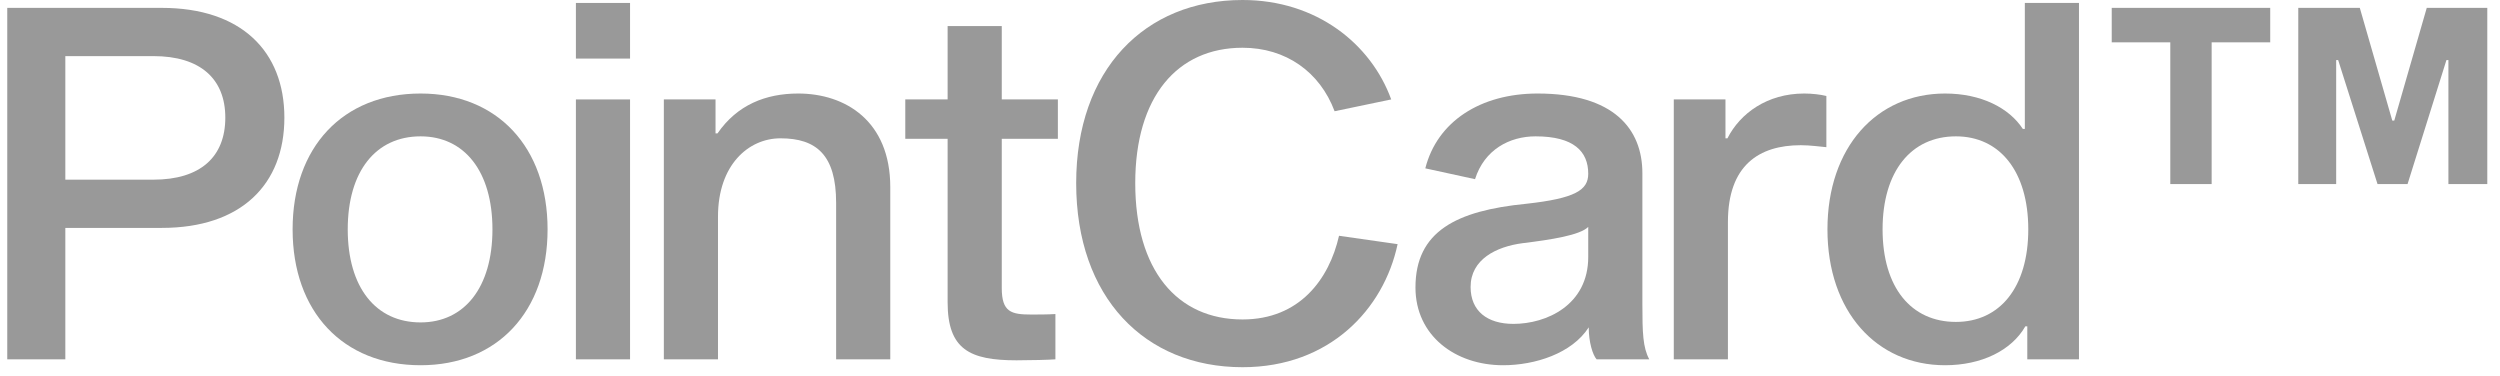 <svg xmlns:xlink="http://www.w3.org/1999/xlink" xmlns="http://www.w3.org/2000/svg" width="193" height="29" viewBox="0 0 193 29" fill="none">
<path d="M0.56 0.608V27.74H5.044V17.594H12.492C18.61 17.594 21.954 14.25 21.954 9.082C21.954 3.952 18.61 0.608 12.492 0.608H0.56ZM5.044 13.87V4.332H11.846C15.456 4.332 17.394 6.08 17.394 9.082C17.394 12.122 15.456 13.87 11.846 13.87H5.044Z" fill="black" fill-opacity="0.4"/>
<path d="M32.469 7.22C26.465 7.22 22.589 11.362 22.589 17.708C22.589 24.054 26.465 28.196 32.469 28.196C38.397 28.196 42.273 24.054 42.273 17.708C42.273 11.362 38.397 7.22 32.469 7.22ZM32.469 24.89C29.011 24.89 26.845 22.192 26.845 17.708C26.845 13.224 29.011 10.526 32.469 10.526C35.851 10.526 38.017 13.224 38.017 17.708C38.017 22.192 35.851 24.89 32.469 24.89Z" fill="black" fill-opacity="0.4"/>
<path d="M48.64 4.522V0.228H44.46V4.522H48.64ZM48.64 27.74V7.676H44.46V27.74H48.64Z" fill="black" fill-opacity="0.4"/>
<path d="M51.249 7.676V27.74H55.429V16.72C55.429 12.73 57.785 10.678 60.255 10.678C63.029 10.678 64.549 11.97 64.549 15.656V27.74H68.729V14.44C68.729 9.348 65.271 7.22 61.623 7.22C59.115 7.22 56.911 8.094 55.391 10.298H55.239V7.676H51.249Z" fill="black" fill-opacity="0.4"/>
<path d="M79.616 24.282C78.058 24.282 77.336 24.092 77.336 22.23V10.716H81.668V7.676H77.336V2.014H73.156V7.676H69.888V10.716H73.156V23.332C73.156 26.98 74.866 27.816 78.476 27.816C79.54 27.816 81.022 27.778 81.478 27.74V24.244C80.908 24.282 80.034 24.282 79.616 24.282Z" fill="black" fill-opacity="0.4"/>
<path d="M103.373 18.202C102.613 21.546 100.333 24.662 95.925 24.662C90.871 24.662 87.641 20.862 87.641 14.136C87.641 7.486 90.871 3.686 95.925 3.686C99.269 3.686 101.891 5.548 103.031 8.588L107.401 7.676C105.843 3.382 101.625 0 95.925 0C88.363 0 83.081 5.396 83.081 14.136C83.081 22.952 88.363 28.348 95.925 28.348C102.651 28.348 106.831 23.864 107.895 18.848L103.373 18.202Z" fill="black" fill-opacity="0.4"/>
<path d="M127.324 27.74C126.83 26.828 126.792 25.688 126.792 23.484V13.376C126.792 9.956 124.588 7.22 118.698 7.22C114.29 7.22 110.946 9.386 110.034 12.996L113.872 13.832C114.594 11.552 116.532 10.526 118.546 10.526C121.51 10.526 122.612 11.704 122.612 13.414C122.612 14.668 121.624 15.314 117.824 15.732C112.428 16.264 109.274 17.86 109.274 22.192C109.274 25.916 112.352 28.196 116.038 28.196C118.508 28.196 121.358 27.284 122.65 25.27C122.65 26.41 122.954 27.398 123.258 27.74H127.324ZM122.612 19.836C122.612 23.56 119.382 25.004 116.836 25.004C114.822 25.004 113.53 24.016 113.53 22.154C113.53 20.026 115.506 19.038 117.558 18.772C119.724 18.506 121.966 18.164 122.612 17.518V19.836Z" fill="black" fill-opacity="0.4"/>
<path d="M129.216 27.74H133.396V17.138C133.396 12.768 135.79 11.21 139.02 11.21C139.78 11.21 140.502 11.324 140.996 11.362V7.41C140.54 7.296 139.894 7.22 139.286 7.22C136.436 7.22 134.346 8.74 133.358 10.678H133.206V7.676H129.216V27.74Z" fill="black" fill-opacity="0.4"/>
<path d="M150.161 7.22C144.879 7.22 141.079 11.362 141.079 17.708C141.079 24.054 144.879 28.196 150.161 28.196C152.973 28.196 155.291 27.056 156.355 25.194H156.507V27.74H160.497V0.228H156.317V9.956H156.165C155.101 8.322 152.935 7.22 150.161 7.22ZM150.997 24.852C147.539 24.852 145.335 22.192 145.335 17.708C145.335 13.224 147.539 10.526 150.997 10.526C154.379 10.526 156.583 13.224 156.583 17.708C156.583 22.192 154.379 24.852 150.997 24.852Z" fill="black" fill-opacity="0.4"/>
<path d="M163.025 0.608V3.268H167.547V14.212H170.739V3.268H175.261V0.608H163.025ZM184.837 9.31H184.685L182.177 0.608H177.427V14.212H180.353V4.636H180.505L183.545 14.212H185.863L188.865 4.636H189.017V14.212H192.019V0.608H187.345L184.837 9.31Z" fill="black" fill-opacity="0.4"/>
</svg>